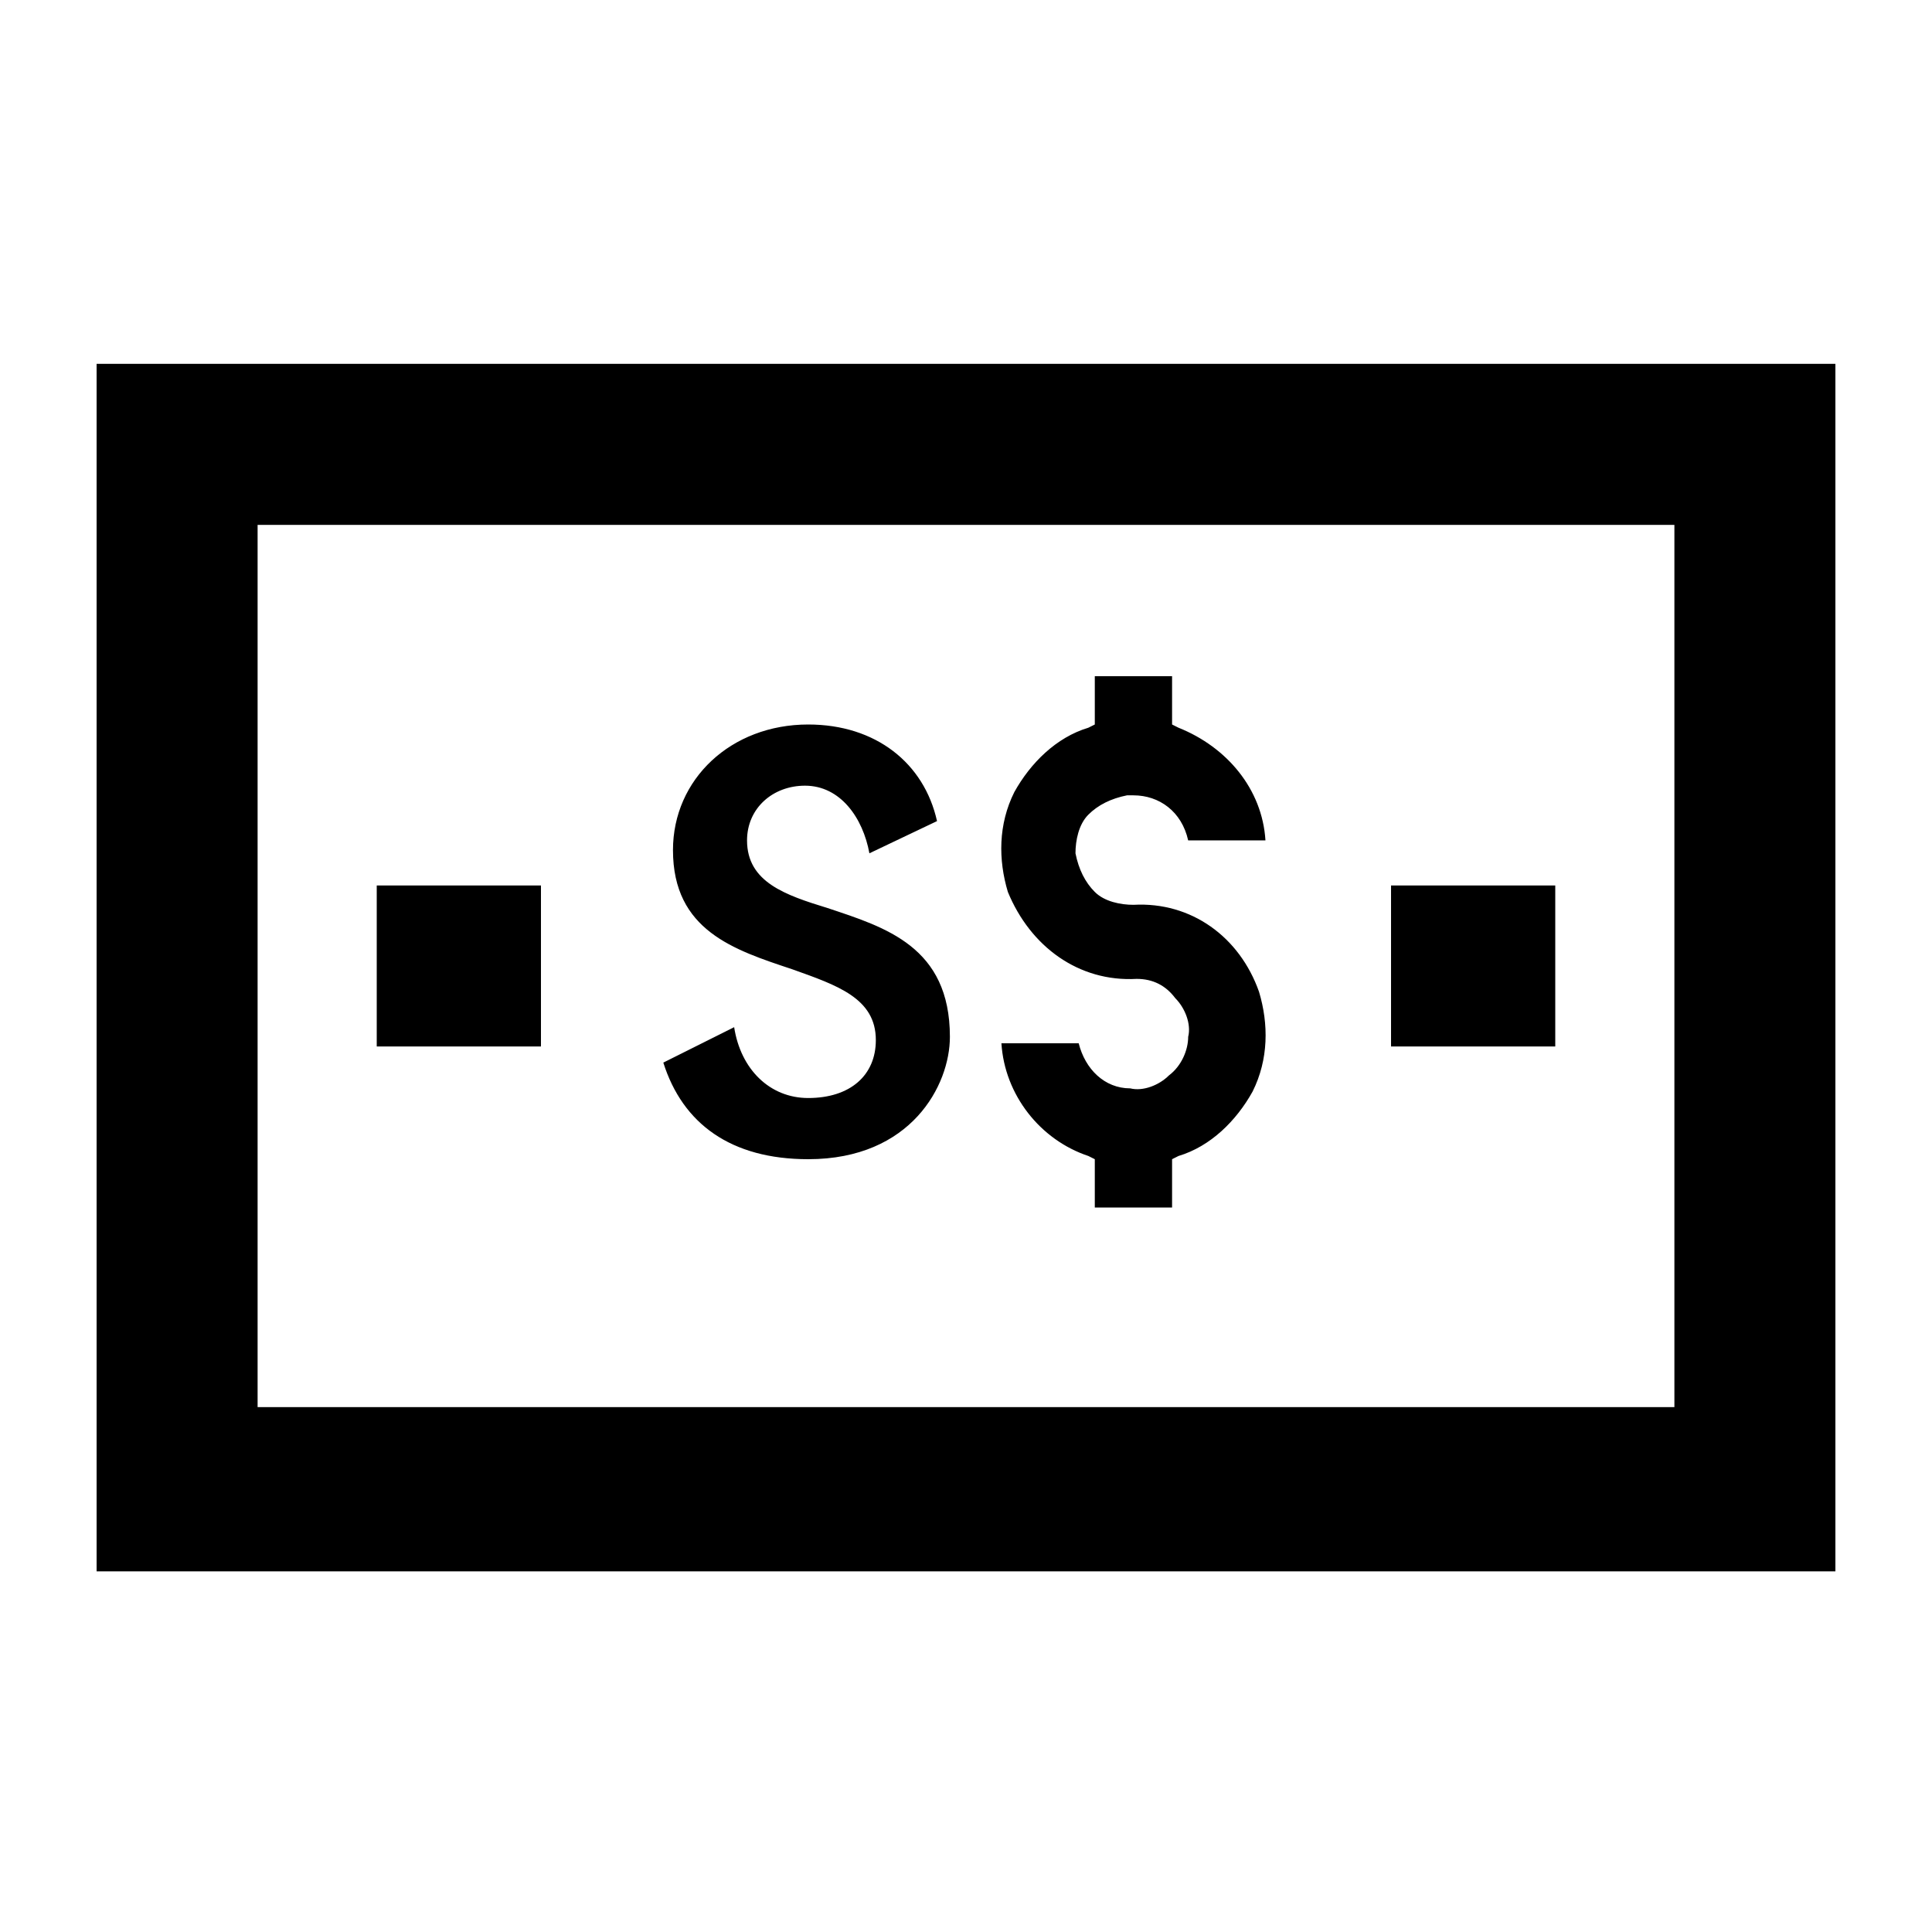 <svg xmlns="http://www.w3.org/2000/svg" viewBox="0 0 60 60"><switch><g><path d="M3 11.3v37.5h54V11.3H3zm49 32.4H8V16.3h44v27.4z"/><path d="M11.7 27.5h5.1v5h-5.1zM43.2 27.5h5.1v5h-5.1zM35.3 30.4c.5 0 .9.2 1.2.6.3.3.5.8.4 1.2 0 .4-.2.9-.6 1.2-.3.3-.8.5-1.2.4-.8 0-1.4-.6-1.6-1.4h-2.4c.1 1.6 1.2 3 2.7 3.5l.2.1v1.5h2.4V36l.2-.1c1-.3 1.8-1.1 2.3-2 .5-1 .5-2.1.2-3.1-.6-1.7-2.1-2.8-3.9-2.7-.4 0-.9-.1-1.2-.4s-.5-.7-.6-1.2c0-.4.1-.9.4-1.2.3-.3.7-.5 1.2-.6h.2c.8 0 1.5.5 1.7 1.4h2.4c-.1-1.6-1.2-2.9-2.7-3.5l-.2-.1V21H34v1.5l-.2.1c-1 .3-1.8 1.1-2.3 2-.5 1-.5 2.1-.2 3.1.7 1.7 2.2 2.8 4 2.7zM25.1 34.1c-1.2 0-2.1-.9-2.3-2.2L20.6 33c.6 1.9 2.1 3 4.5 3 3.2 0 4.4-2.3 4.4-3.8 0-2.8-2-3.4-3.8-4-1.3-.4-2.5-.8-2.5-2.1 0-1 .8-1.7 1.8-1.7 1.1 0 1.8 1 2 2.1l2.1-1c-.4-1.8-1.9-3-4-3-2.4 0-4.2 1.7-4.2 3.9 0 2.5 1.9 3.1 3.7 3.7 1.4.5 2.6.9 2.6 2.2 0 1.1-.8 1.8-2.1 1.8z"/></g></switch></svg>